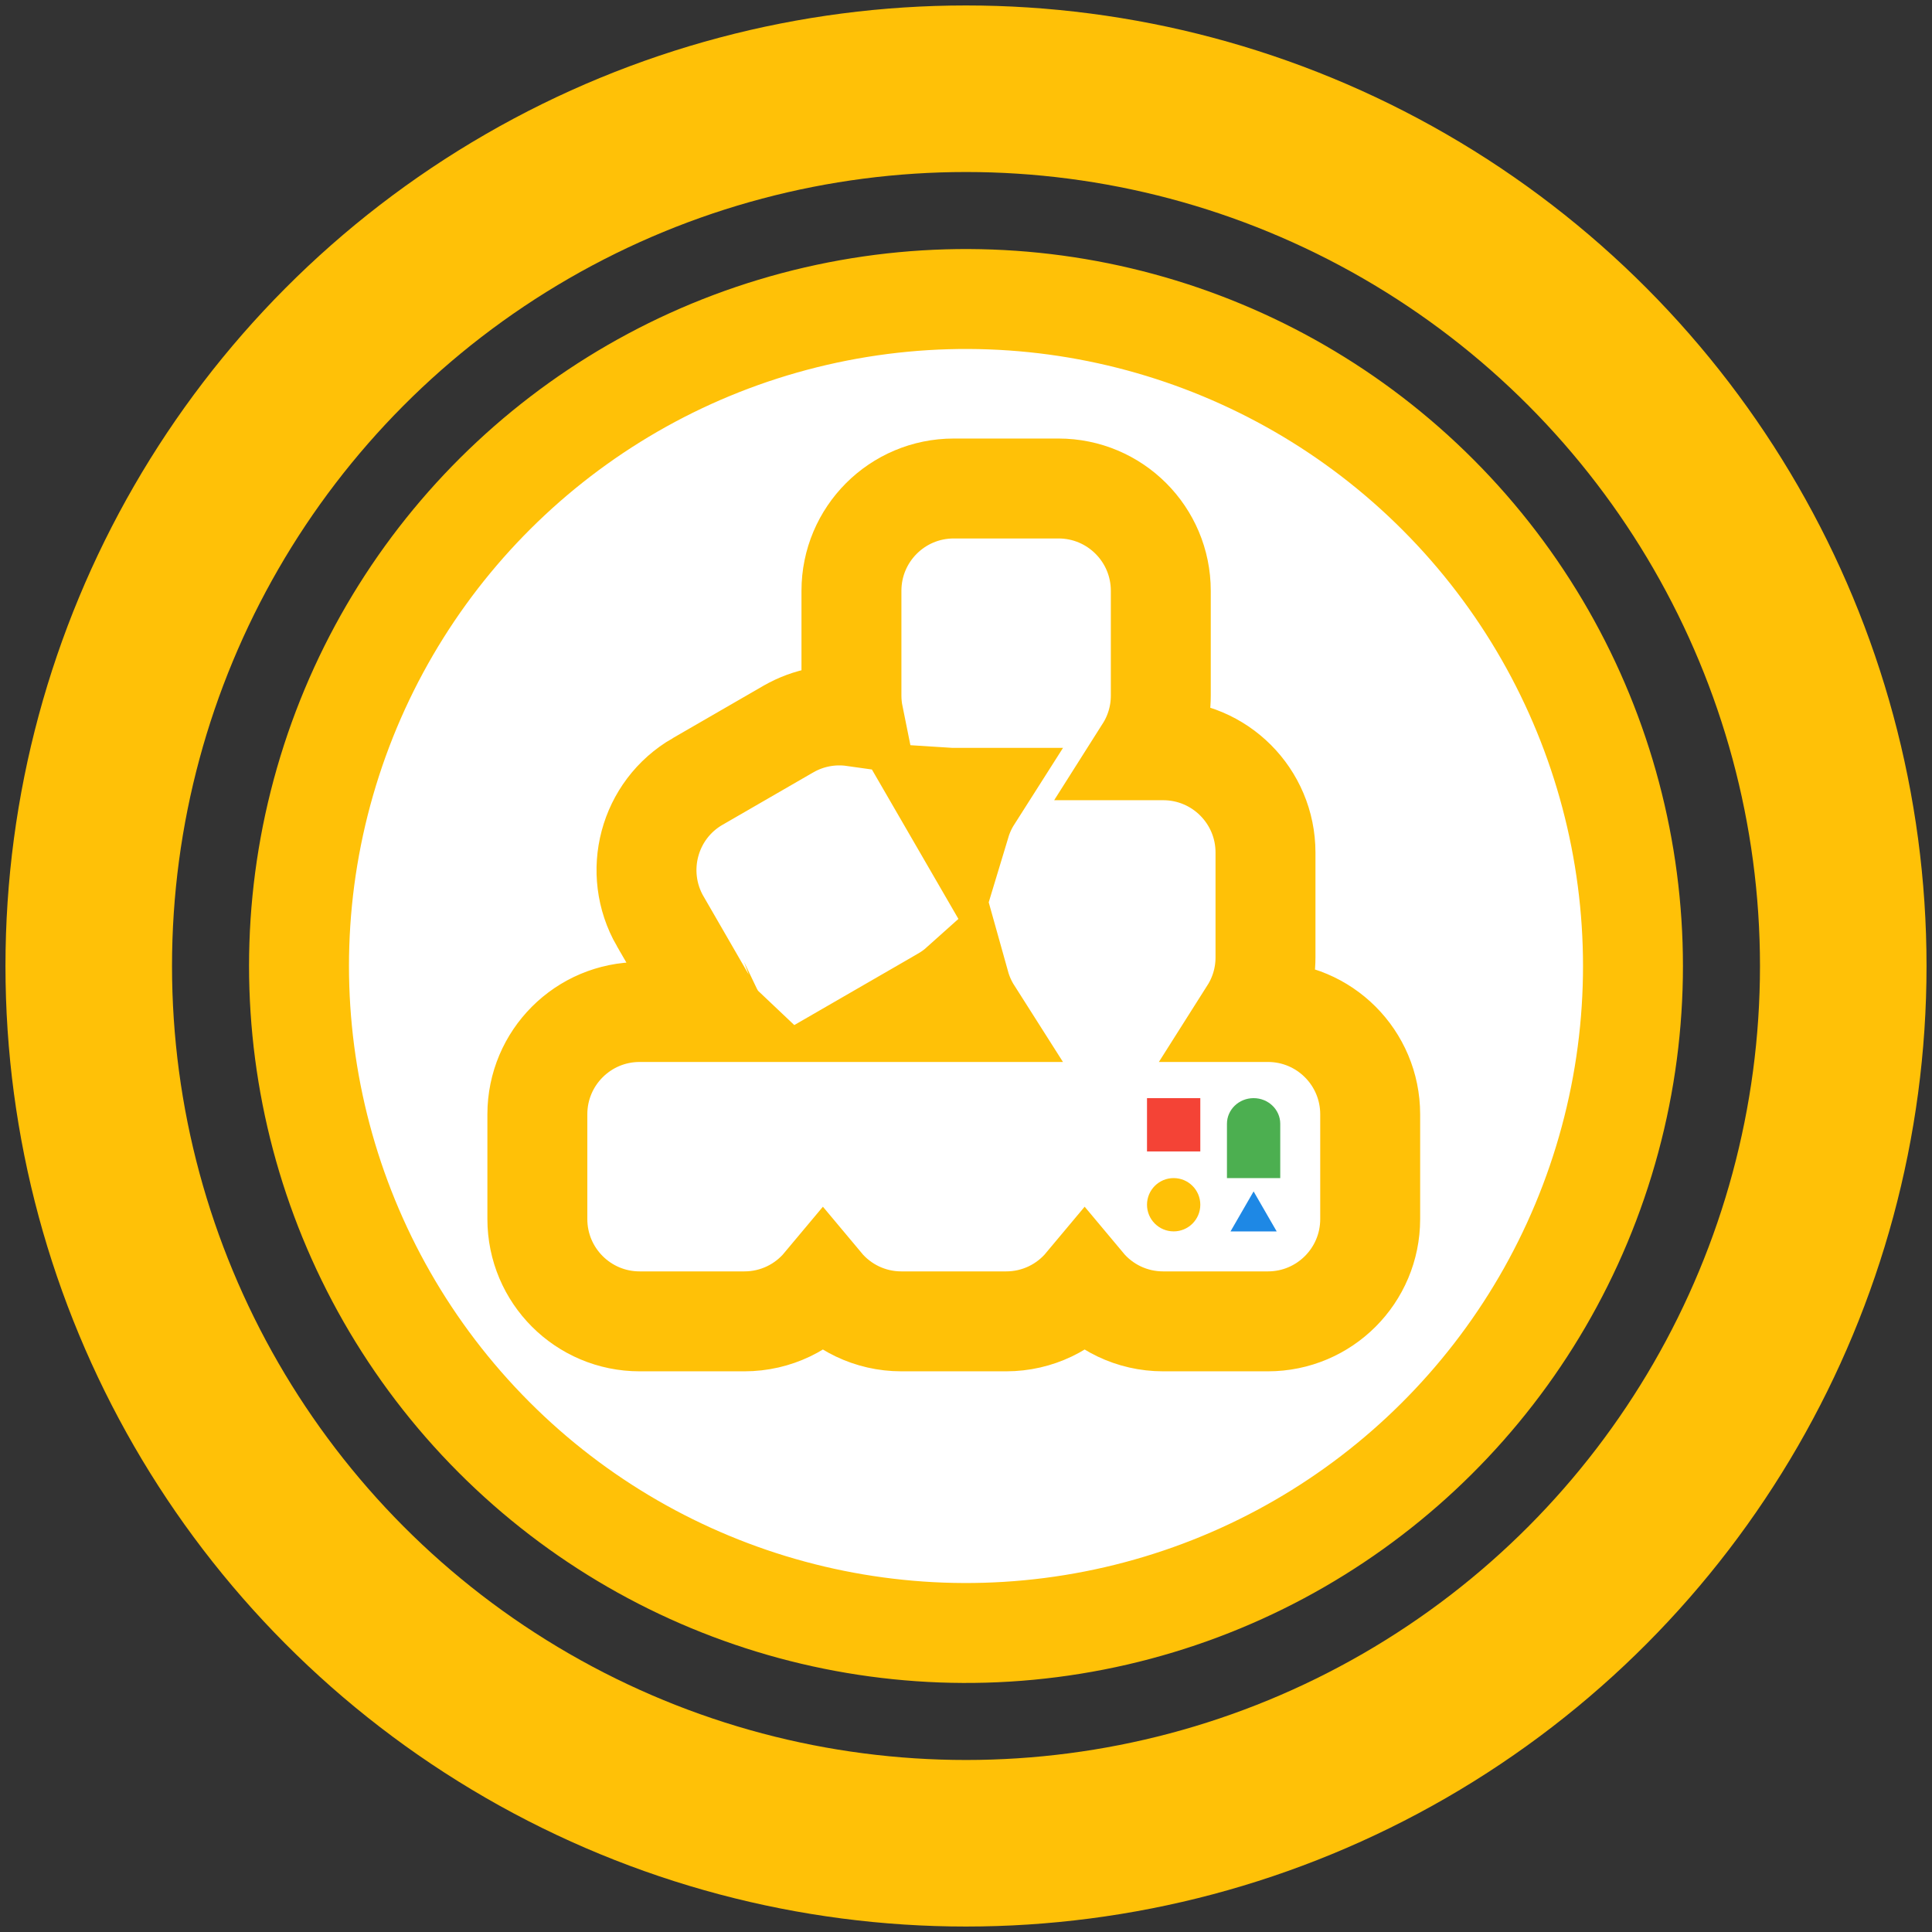 <svg width="58" height="58" viewBox="0 0 58 58" fill="none" xmlns="http://www.w3.org/2000/svg">
<rect x="0" y="0" width="58" height="58" fill="#333333" stroke="none"/>
<circle cx="29" cy="29" r="20.023" transform="rotate(16.993 29 29)" fill="white" stroke="#FFC107" stroke-width="3"/>
<circle cx="29" cy="29" r="26.336" stroke="#FFC107" stroke-width="5"/>
<path d="M19.818 27.654L19.82 27.656L21.39 30.375C21.39 30.375 21.39 30.376 21.391 30.376C21.392 30.378 21.393 30.38 21.394 30.381H19.203C17.506 30.381 16.132 31.755 16.132 33.453V36.596C16.132 38.294 17.506 39.668 19.203 39.668H22.346C23.294 39.668 24.141 39.24 24.704 38.566C25.267 39.24 26.114 39.668 27.061 39.668H30.205C31.152 39.668 31.999 39.24 32.562 38.566C33.125 39.24 33.972 39.668 34.919 39.668H38.063C39.761 39.668 41.134 38.294 41.134 36.596V33.453C41.134 31.755 39.761 30.381 38.063 30.381H37.516C37.817 29.906 37.991 29.343 37.991 28.738V25.595C37.991 23.897 36.617 22.523 34.919 22.523H34.373C34.674 22.048 34.848 21.485 34.848 20.88V17.737C34.848 16.039 33.474 14.665 31.776 14.665H28.633C26.935 14.665 25.561 16.039 25.561 17.737V20.88C25.561 21.095 25.584 21.305 25.625 21.508C24.97 21.416 24.281 21.534 23.666 21.888L23.664 21.889L20.945 23.46C20.945 23.46 20.944 23.46 20.944 23.46C19.469 24.31 18.977 26.191 19.818 27.654ZM27.524 30.381L28.305 29.93C28.306 29.93 28.306 29.93 28.307 29.929C28.493 29.822 28.663 29.699 28.816 29.562C28.898 29.855 29.021 30.131 29.18 30.381H27.524ZM29.18 23.952C29.033 24.183 28.917 24.435 28.836 24.703L28.396 23.943C28.474 23.948 28.553 23.952 28.633 23.952H29.18Z" fill="white" stroke="#FFC107" stroke-width="3"/>
<path d="M34.434 32.967H36.034V34.567H34.434V32.967Z" fill="#F44336"/>
<path d="M36.834 33.737C36.834 33.312 37.192 32.967 37.634 32.967C38.076 32.967 38.434 33.312 38.434 33.737V35.367H36.834V33.737Z" fill="#4CAF50"/>
<path d="M35.234 36.967C35.676 36.967 36.034 36.609 36.034 36.167C36.034 35.725 35.676 35.367 35.234 35.367C34.792 35.367 34.434 35.725 34.434 36.167C34.434 36.609 34.792 36.967 35.234 36.967Z" fill="#FFC107"/>
<path d="M37.634 35.767L38.327 36.968H36.941L37.634 35.767Z" fill="#1E88E5"/>
</svg>
